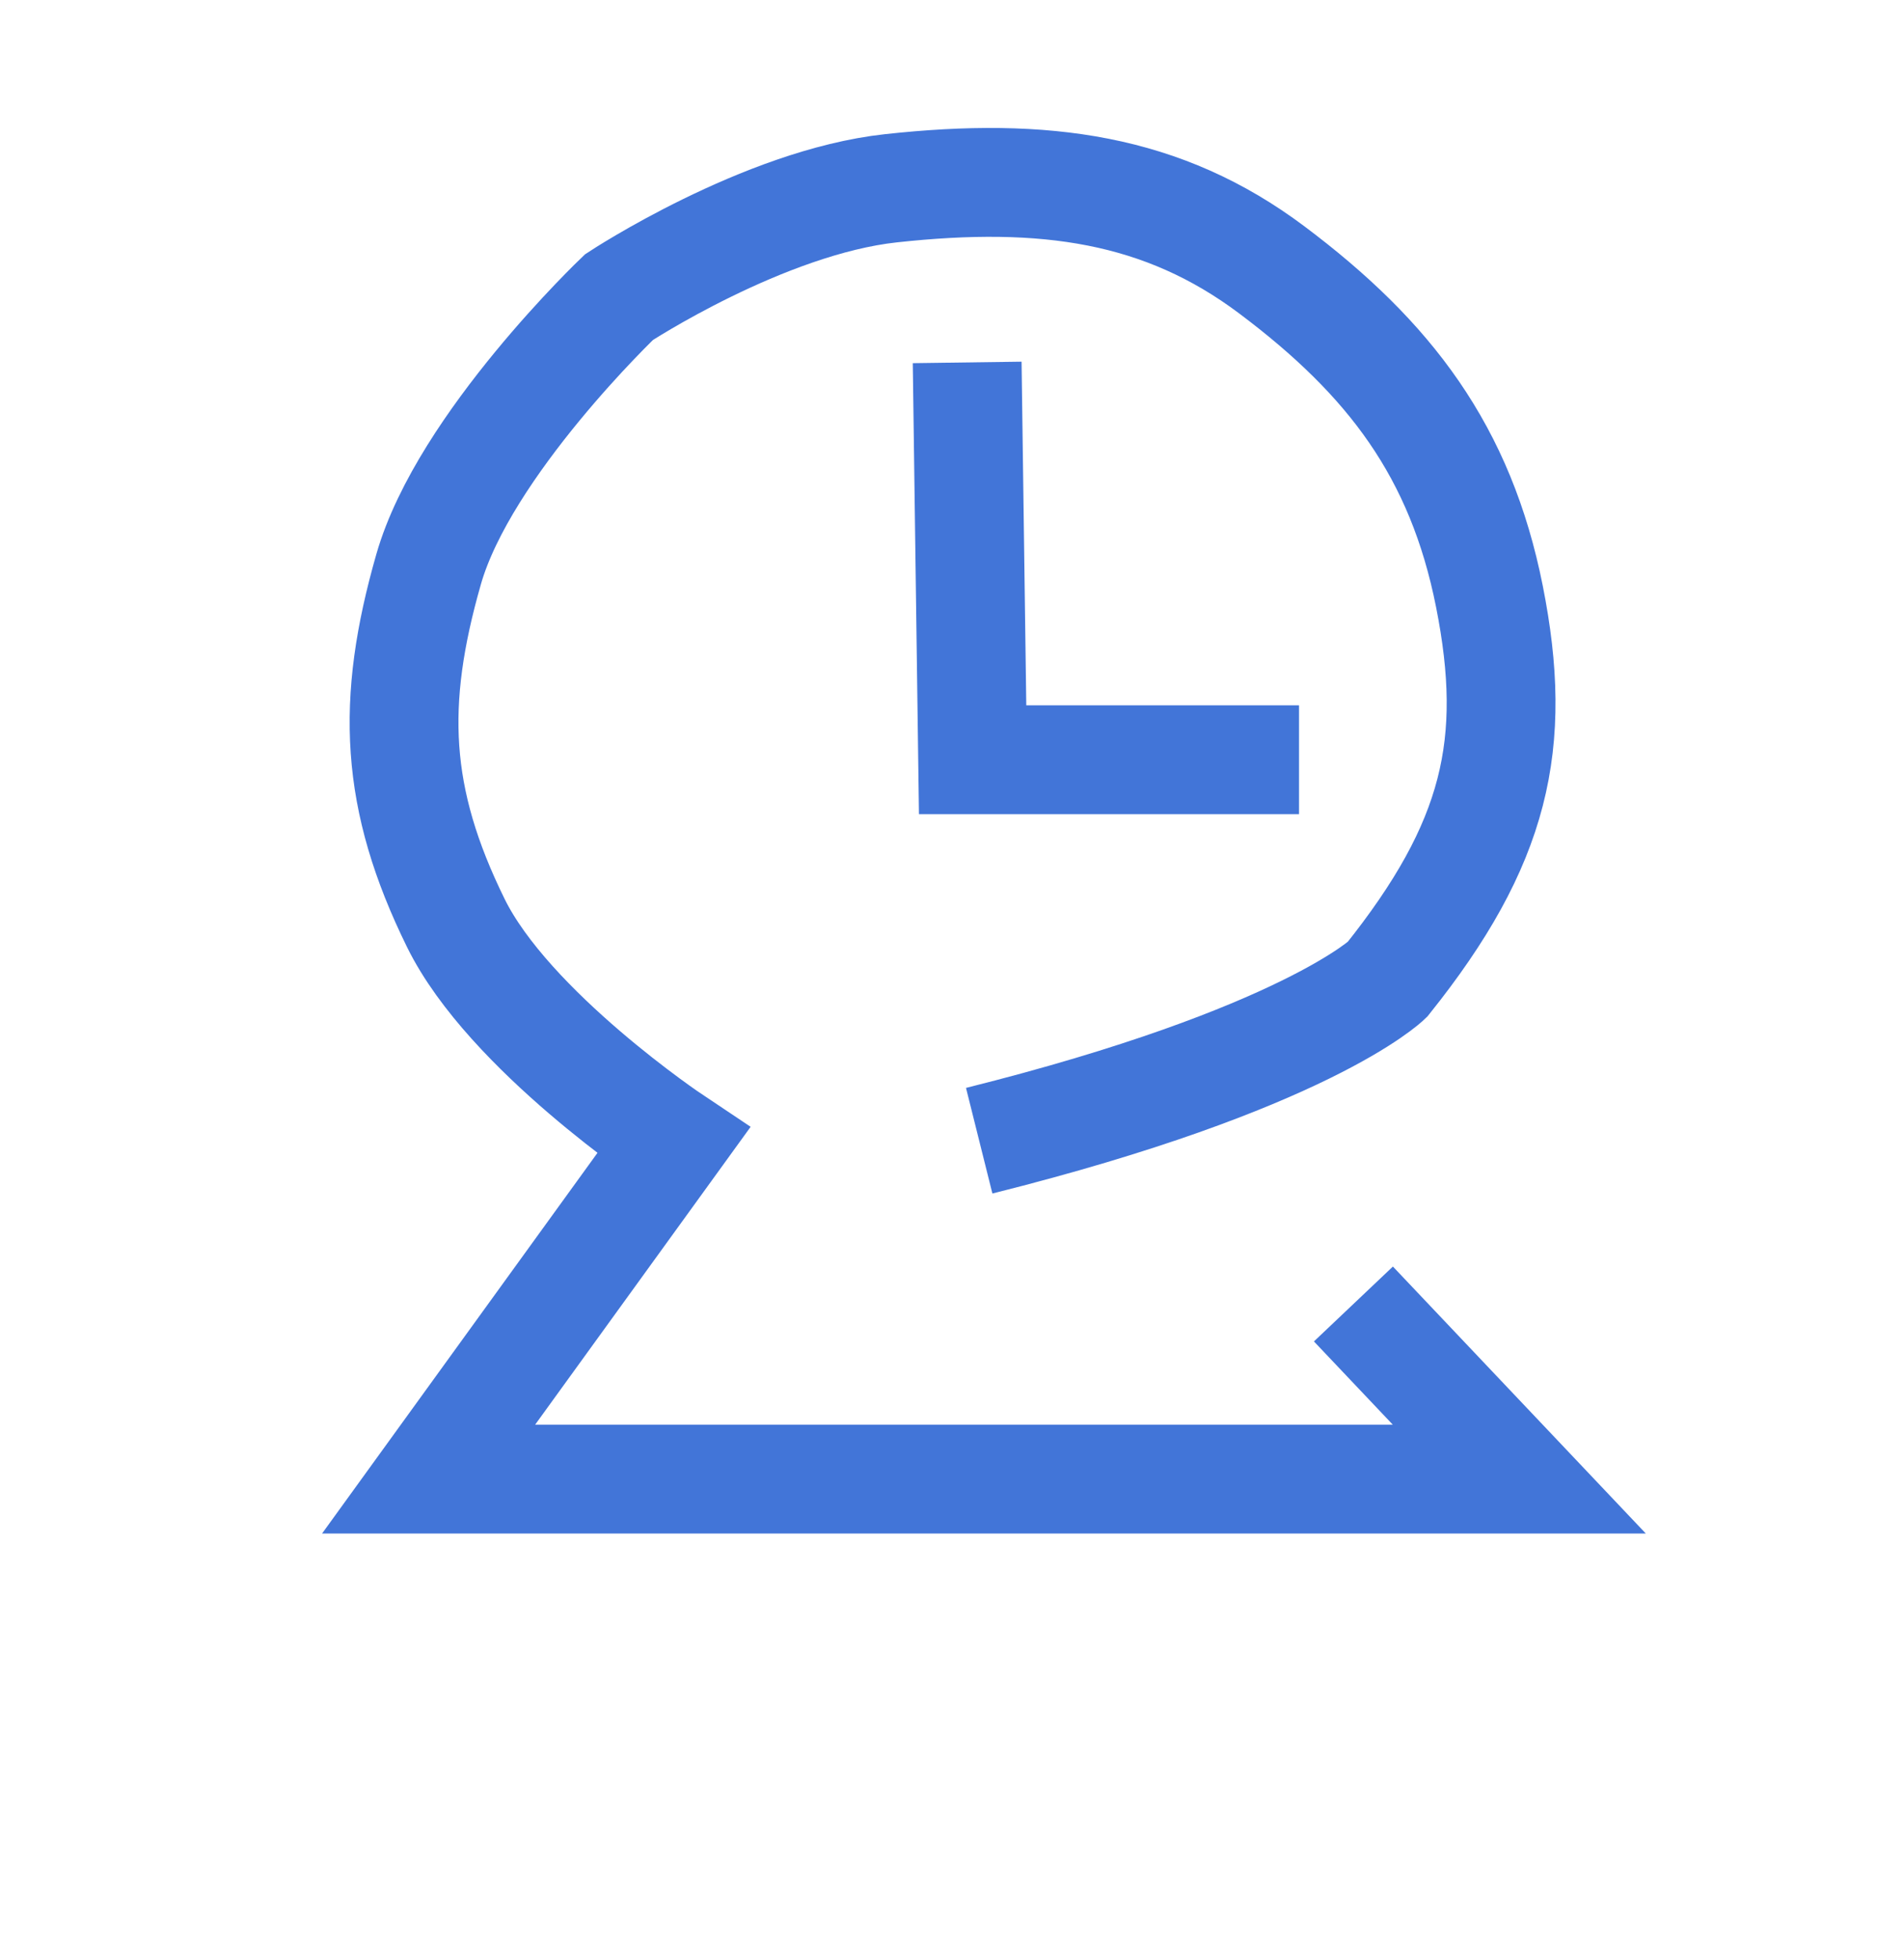 <svg width="35" height="36" viewBox="0 0 35 36" fill="none" xmlns="http://www.w3.org/2000/svg">
<path d="M24.879 23.959L27.928 27.176L7.879 27.176L12.379 20.959C12.379 20.959 9.354 18.941 8.379 16.959C7.255 14.674 7.178 12.906 7.879 10.459C8.535 8.167 11.379 5.459 11.379 5.459C11.379 5.459 14.033 3.714 16.379 3.459C19.205 3.151 21.379 3.459 23.379 4.959C25.549 6.586 26.85 8.298 27.379 10.959C27.917 13.667 27.5 15.5 25.5 18C25.5 18 24 19.459 18 20.959" stroke="#4275D8" stroke-width="2"/>
<path d="M17.779 6.659L17.879 13.959L23.879 13.959" stroke="#4275D8" stroke-width="2"/>
</svg>
